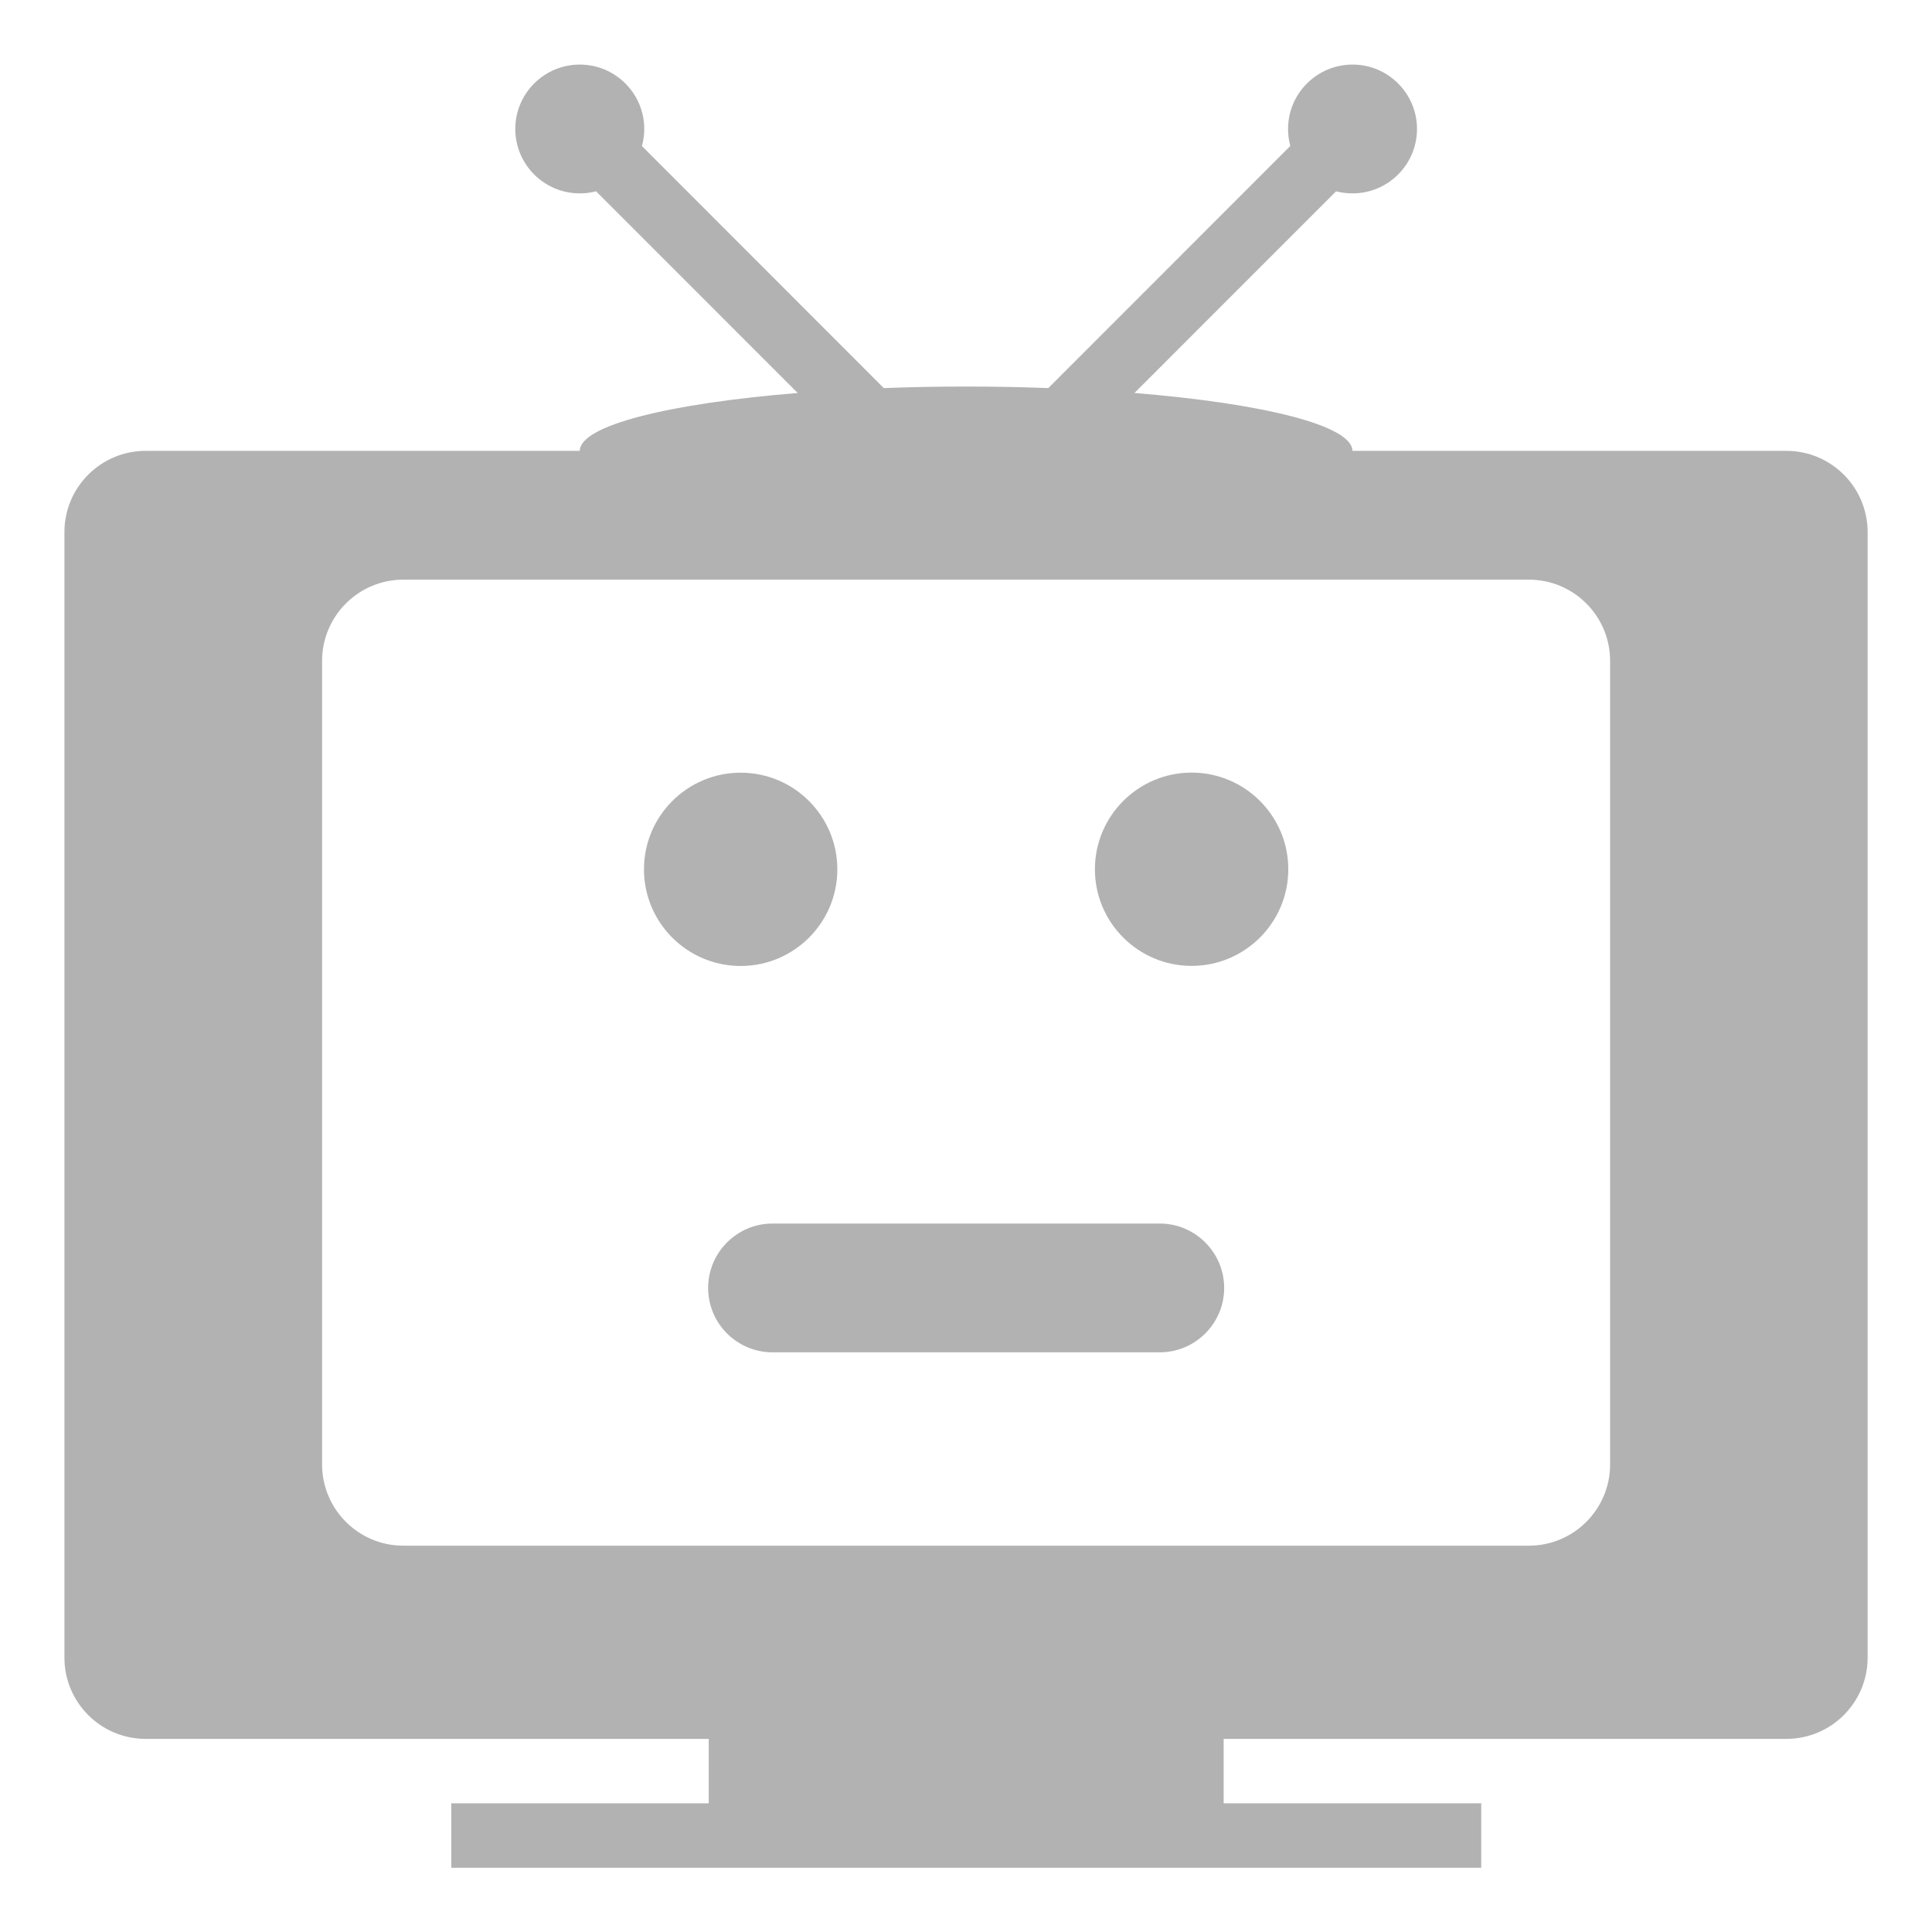 <?xml version="1.0" encoding="utf-8"?>
<!-- Generator: Adobe Illustrator 16.0.0, SVG Export Plug-In . SVG Version: 6.00 Build 0)  -->
<!DOCTYPE svg PUBLIC "-//W3C//DTD SVG 1.1//EN" "http://www.w3.org/Graphics/SVG/1.1/DTD/svg11.dtd">
<svg version="1.1" id="Слой_1" xmlns="http://www.w3.org/2000/svg" xmlns:xlink="http://www.w3.org/1999/xlink" x="0px" y="0px"
	 width="67.5px" height="67.5px" viewBox="0 0 67.5 67.5" enable-background="new 0 0 67.5 67.5" xml:space="preserve">
<path marker-end="none" marker-start="none" fill="#B2B2B2" d="M15.768,65.256v-2.253h8.994v-2.25H5.089
	c-1.566,0-2.838-1.272-2.838-2.838V18.59c0-1.566,1.272-2.838,2.838-2.838h15.167c0.006-0.888,3.111-1.656,7.614-2.022l-7.044-7.046
	c-0.183,0.048-0.375,0.072-0.57,0.072c-1.242,0-2.253-1.008-2.253-2.25c0-1.242,1.011-2.25,2.253-2.25
	c1.242,0,2.253,1.008,2.253,2.25c0,0.207-0.03,0.405-0.081,0.597l8.45,8.456c0.927-0.036,1.89-0.054,2.877-0.054
	c0.983,0,1.944,0.018,2.871,0.054L45.08,5.1c-0.051-0.189-0.078-0.387-0.078-0.594c0-1.242,1.012-2.25,2.253-2.25
	c1.242,0,2.252,1.008,2.252,2.25c0,1.242-1.01,2.25-2.252,2.25c-0.198,0-0.394-0.024-0.575-0.072l-7.045,7.046
	c4.5,0.366,7.608,1.134,7.617,2.022h15.161c1.565,0,2.838,1.272,2.838,2.838v39.325c0,1.565-1.272,2.838-2.838,2.838H42.752v2.25
	h8.999v2.253H15.768z M56.254,51.165V23.09c0-1.566-1.271-2.838-2.838-2.838H14.091c-1.566,0-2.838,1.272-2.838,2.838v28.075
	c0,1.565,1.272,2.838,2.838,2.838h39.325C54.982,54.003,56.254,52.73,56.254,51.165z M24.741,44.998c0-1.239,1.008-2.25,2.25-2.25
	H40.52c1.239,0,2.25,1.011,2.25,2.25c0,1.242-1.011,2.249-2.25,2.249H26.991C25.749,47.247,24.741,46.24,24.741,44.998z
	 M22.499,30.374c0-1.866,1.515-3.378,3.378-3.378s3.378,1.512,3.378,3.378c0,1.863-1.515,3.375-3.378,3.375
	S22.499,32.237,22.499,30.374z M38.254,30.371c0-1.866,1.516-3.378,3.378-3.378c1.863,0,3.378,1.512,3.378,3.378
	c0,1.863-1.515,3.375-3.378,3.375C39.77,33.746,38.254,32.234,38.254,30.371z"/>
</svg>
